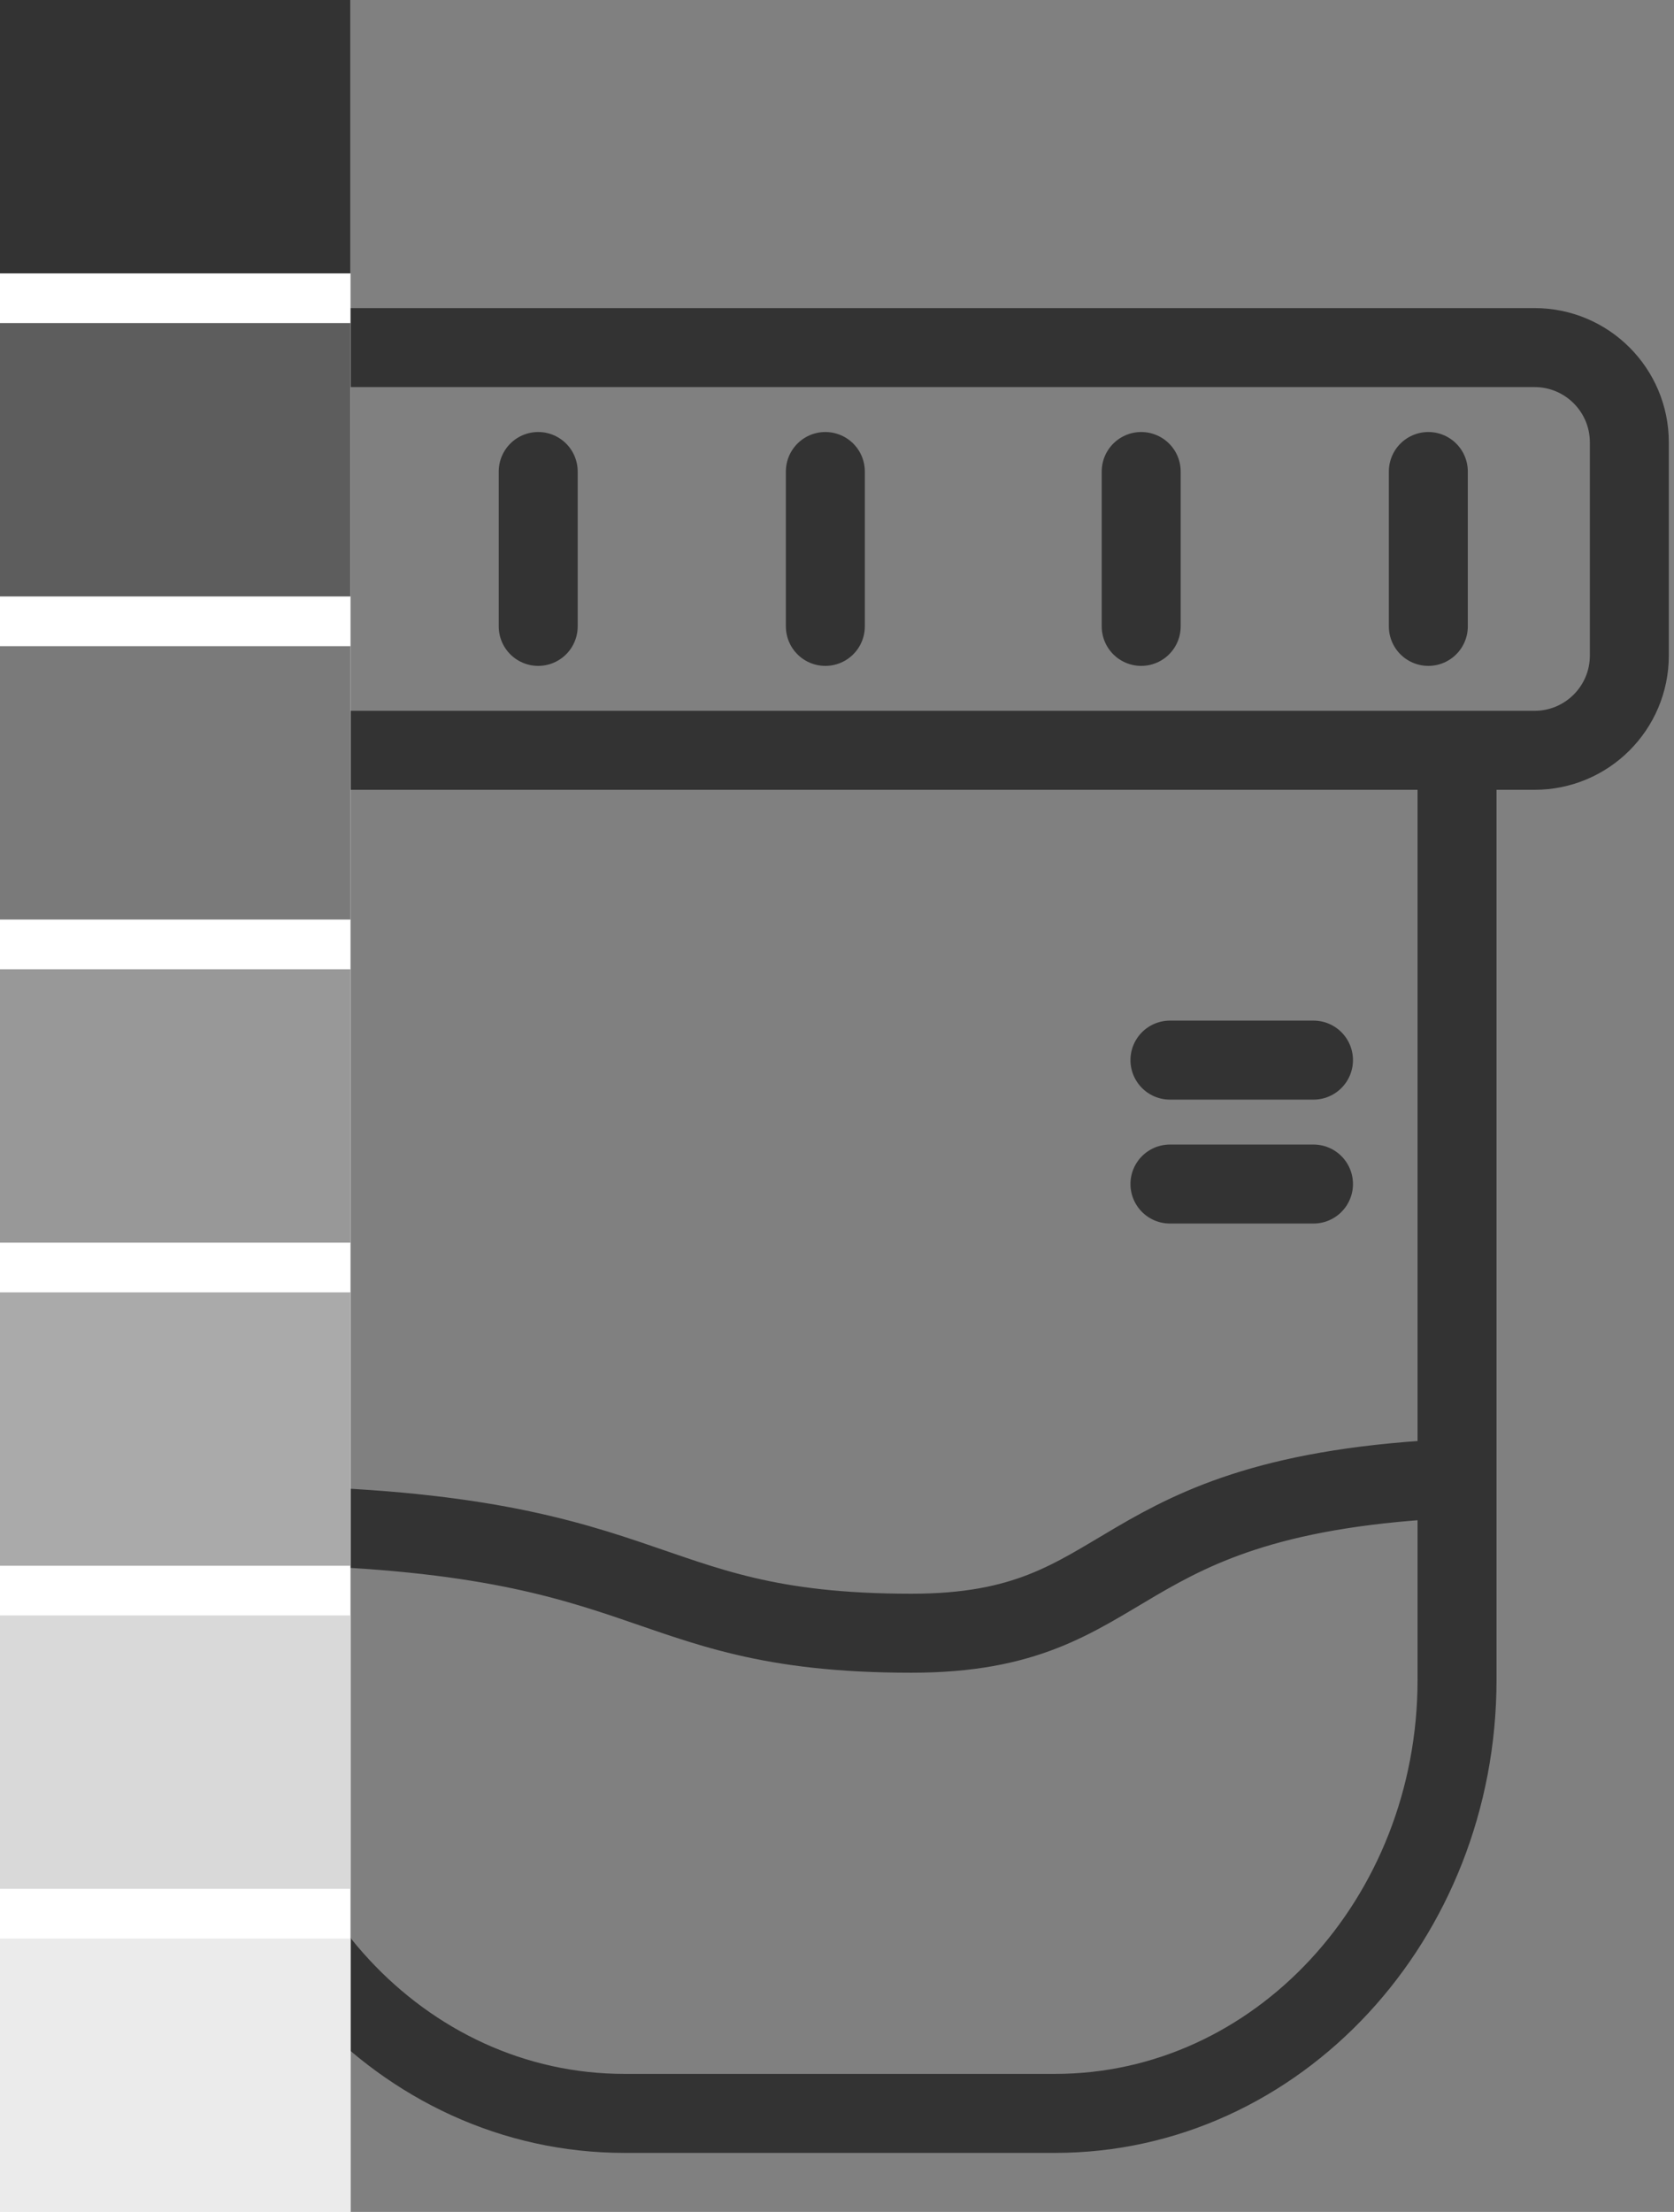 <svg viewBox="0 0 53 70" fill="none" xmlns="http://www.w3.org/2000/svg">
<rect x="0" y="0" width="53" height="70" fill="#808080" stroke="none"/>
<path d="M7.04 23.745V48.255M46.131 23.745V46.784M46.131 46.784V53.157C46.131 60.737 40.433 66.882 33.404 66.882H19.767C12.738 66.882 7.04 60.737 7.04 53.157V48.255M46.131 46.784C34.767 47.275 36.131 51.686 28.858 51.686C19.767 51.686 21.131 48.255 7.04 48.255M51.586 14V20.745C51.586 22.402 50.242 23.745 48.586 23.745H4.585C2.929 23.745 1.585 22.402 1.585 20.745V14C1.585 12.343 2.929 11 4.585 11H48.586C50.242 11 51.586 12.343 51.586 14Z" stroke="#333333" stroke-width="2.5" stroke-linecap="round"/>
<path d="M41.586 33.549L37.041 33.549" stroke="#333333" stroke-width="2.5" stroke-linecap="round"/>
<path d="M41.586 37.471L37.041 37.471" stroke="#333333" stroke-width="2.5" stroke-linecap="round"/>
<path d="M7.949 14.922V19.823" stroke="#333333" stroke-width="2.5" stroke-linecap="round"/>
<path d="M17.04 14.922V19.823" stroke="#333333" stroke-width="2.5" stroke-linecap="round"/>
<path d="M36.131 14.922V19.823" stroke="#333333" stroke-width="2.5" stroke-linecap="round"/>
<path d="M45.222 14.922V19.823" stroke="#333333" stroke-width="2.5" stroke-linecap="round"/>
<path d="M26.131 14.922V19.823" stroke="#333333" stroke-width="2.5" stroke-linecap="round"/>
<rect x="11.098" y="70" width="11.098" height="70" transform="rotate(-180 11.098 70)" fill="white"/>
<rect x="11.098" y="59.775" width="11.098" height="8.652" transform="rotate(-180 11.098 59.775)" fill="#D9D9D9"/>
<rect x="11.098" y="70" width="11.098" height="8.652" transform="rotate(-180 11.098 70)" fill="#EBEBEB"/>
<rect x="11.098" y="49.551" width="11.098" height="8.652" transform="rotate(-180 11.098 49.551)" fill="#AAAAAA"/>
<rect x="11.098" y="39.326" width="11.098" height="8.652" transform="rotate(-180 11.098 39.326)" fill="#989898"/>
<rect x="11.098" y="29.101" width="11.098" height="8.652" transform="rotate(-180 11.098 29.101)" fill="#7A7A7A"/>
<rect x="11.098" y="18.876" width="11.098" height="8.652" transform="rotate(-180 11.098 18.876)" fill="#5D5D5D"/>
<rect x="11.098" y="8.652" width="11.098" height="8.652" transform="rotate(-180 11.098 8.652)" fill="#333333"/>
</svg>
